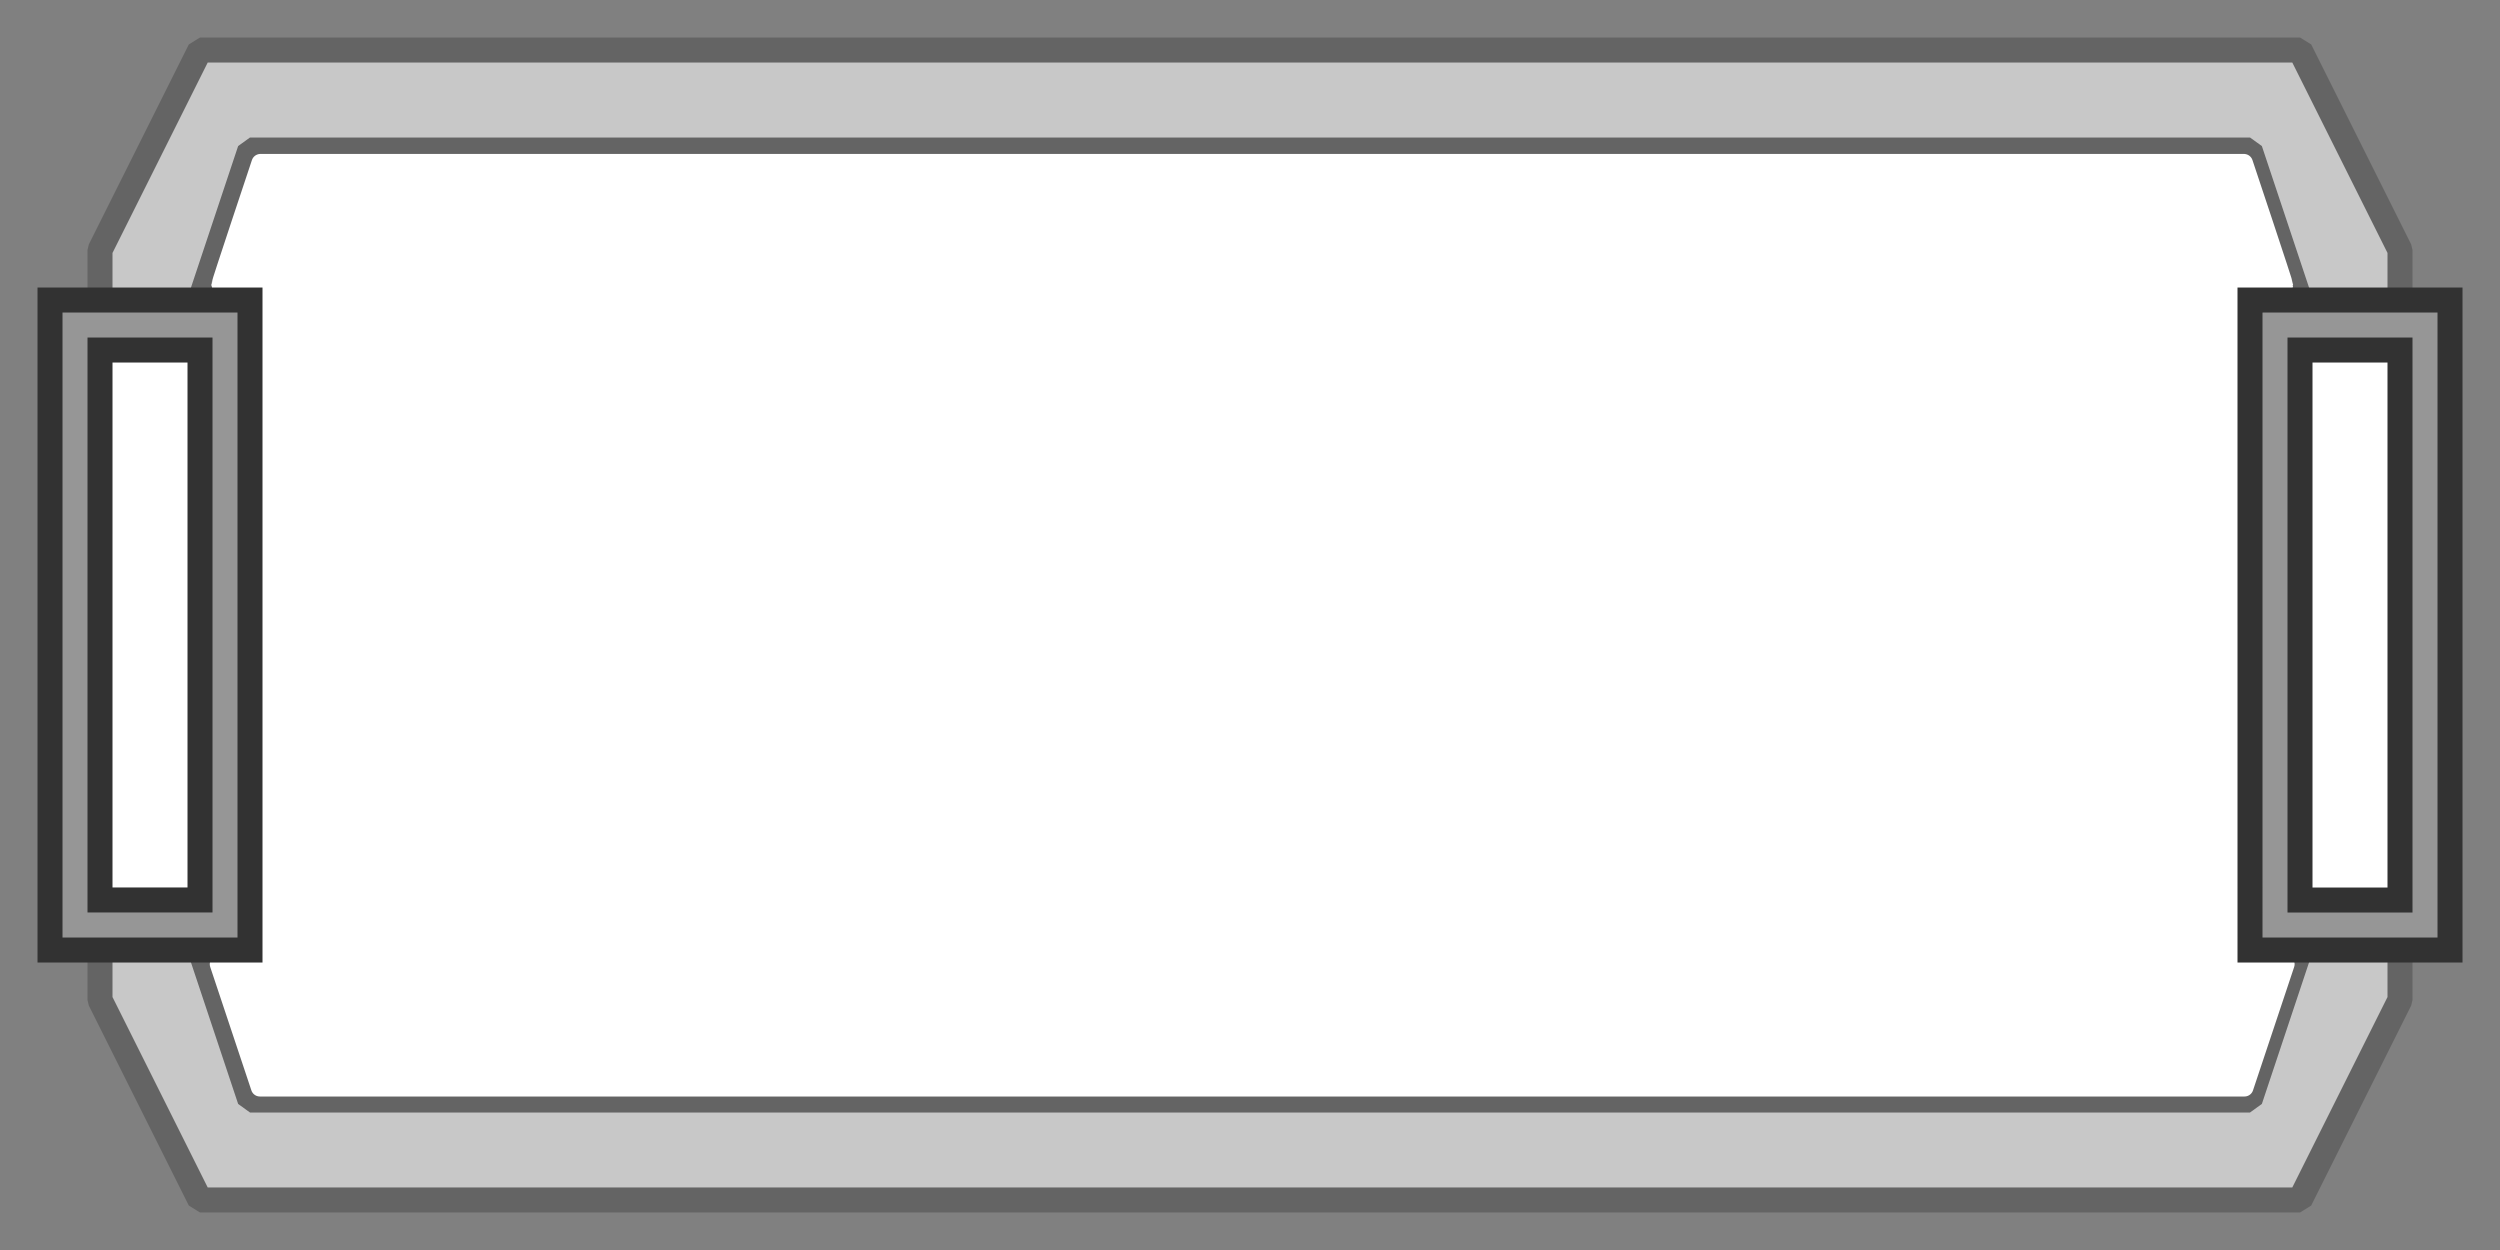 <?xml version="1.0" encoding="UTF-8" standalone="no"?>
<!-- Created with Inkscape (http://www.inkscape.org/) -->

<svg
   xmlns:dc="http://purl.org/dc/elements/1.1/"
   xmlns:cc="http://creativecommons.org/ns#"
   xmlns:rdf="http://www.w3.org/1999/02/22-rdf-syntax-ns#"
   xmlns:svg="http://www.w3.org/2000/svg"
   xmlns="http://www.w3.org/2000/svg"
   xmlns:sodipodi="http://sodipodi.sourceforge.net/DTD/sodipodi-0.dtd"
   xmlns:inkscape="http://www.inkscape.org/namespaces/inkscape"
   width="1000"
   height="500"
   viewBox="0 0 264.583 132.292"
   version="1.1"
   id="svg8"
   inkscape:version="0.92.3 (2405546, 2018-03-11)"
   sodipodi:docname="MenuColorPane.svg"
   inkscape:export-filename="D:\Users\Zaxev\Documents\MegamanDerpQuest\MMDerpQuest2\Assets\UIStuffs\Images\GeneralUIStuff\MenuItemColor.png"
   inkscape:export-xdpi="19.793814"
   inkscape:export-ydpi="19.793814">
  <rect x="0" y="0" width="264.583" height="132.292" fill="#808080" stroke="none"/>
  <defs
     id="defs2" />
  <sodipodi:namedview
     id="base"
     pagecolor="#ffffff"
     bordercolor="#666666"
     borderopacity="1.0"
     inkscape:pageopacity="0.0"
     inkscape:pageshadow="2"
     inkscape:zoom="1.4"
     inkscape:cx="526.15768"
     inkscape:cy="213.94793"
     inkscape:document-units="px"
     inkscape:current-layer="layer3"
     showgrid="true"
     units="px"
     showguides="false"
     inkscape:window-width="1920"
     inkscape:window-height="1017"
     inkscape:window-x="-8"
     inkscape:window-y="-8"
     inkscape:window-maximized="1"
     inkscape:pagecheckerboard="true">
    <inkscape:grid
       type="xygrid"
       id="grid839" />
  </sodipodi:namedview>
  <g
     inkscape:groupmode="layer"
     id="layer2"
     inkscape:label="Colors"
     transform="translate(0,-10.583)"
     style="display:inline">
    <path
       style="fill:#c8c8c8;fill-opacity:1;stroke:#c8c8c8;stroke-width:14.286;stroke-linecap:round;stroke-linejoin:bevel;stroke-miterlimit:4;stroke-dasharray:none;stroke-dashoffset:0;stroke-opacity:1"
       d="m 45.859,107.955 c 0,-5.442 3.005,-12.485 18.916,-44.334 L 83.691,25.757 H 500.144 916.598 l 18.916,37.864 c 15.911,31.849 18.916,38.892 18.916,44.334 v 6.47 l -15.236,-0.405 -15.236,-0.405 -9.005,-26.981 C 910,71.793 904.864,58.453 903.539,56.99 901.2,54.405 889.529,54.329 500.28,54.373 187.433,54.409 98.932,54.801 97.162,56.159 95.914,57.116 90.719,70.435 85.617,85.757 l -9.277,27.857 -15.241,0.405 -15.241,0.405 z"
       id="path842"
       inkscape:connector-curvature="0"
       transform="matrix(0.265,0,0,0.265,0,10.583)" />
    <path
       style="fill:#c8c8c8;fill-opacity:1;stroke:#c8c8c8;stroke-width:14.286;stroke-linecap:round;stroke-linejoin:bevel;stroke-miterlimit:4;stroke-dasharray:none;stroke-dashoffset:0;stroke-opacity:1"
       d="M 64.775,436.464 C 48.864,404.615 45.859,397.572 45.859,392.13 v -6.47 l 15.241,0.405 15.241,0.405 L 85.617,414.328 c 5.102,15.321 10.297,28.64 11.545,29.597 1.77,1.358 90.271,1.75 403.118,1.786 389.249,0.044 400.92,-0.032 403.259,-2.616 1.325,-1.464 6.461,-14.803 11.414,-29.643 l 9.005,-26.981 15.236,-0.405 15.236,-0.405 v 6.47 c 0,5.442 -3.005,12.485 -18.916,44.334 L 916.598,474.328 H 500.144 83.691 Z"
       id="path844"
       inkscape:connector-curvature="0"
       transform="matrix(0.265,0,0,0.265,0,10.583)" />
  </g>
  <g
     inkscape:groupmode="layer"
     id="layer5"
     inkscape:label="TextArea"
     style="display:inline">
    <path
       id="rect4674"
       style="fill:none;fill-opacity:1;stroke:#646464;stroke-width:2.646;stroke-linecap:round;stroke-linejoin:bevel;stroke-miterlimit:4;stroke-dasharray:none;stroke-dashoffset:0;stroke-opacity:1"
       d="m 26.458,15.875 211.667,5e-6 5.292,15.875 v 68.792 l -5.292,15.875 -211.667,1e-5 -5.292,-15.875 V 31.75 Z M 21.167,5.292 243.417,5.292 254,26.458 V 105.833 L 243.417,127 H 21.167 L 10.583,105.833 V 26.458 Z"
       inkscape:connector-curvature="0" />
  </g>
  <g
     inkscape:groupmode="layer"
     id="layer4"
     inkscape:label="TopColors"
     style="display:inline">
    <path
       style="fill:#969696;fill-opacity:1;stroke:#969696;stroke-width:3.571;stroke-linecap:round;stroke-linejoin:bevel;stroke-miterlimit:4;stroke-dasharray:none;stroke-dashoffset:0;stroke-opacity:1"
       d="M 904.999,249.943 V 125.122 h 35 35 v 124.821 124.821 h -35 -35 z m 60,0 V 134.764 h -25 -25 v 115.179 115.179 h 25 25 z"
       id="path880"
       inkscape:connector-curvature="0"
       transform="scale(0.265)" />
    <path
       style="fill:#969696;fill-opacity:1;stroke:#969696;stroke-width:7.143;stroke-linecap:round;stroke-linejoin:bevel;stroke-miterlimit:4;stroke-dasharray:none;stroke-dashoffset:0;stroke-opacity:1"
       d="M 25.086,249.695 V 125.052 H 59.729 94.372 V 249.695 374.338 H 59.729 25.086 Z M 84.91,249.874 84.729,134.695 h -25 -25 L 34.548,249.874 34.368,365.052 H 59.729 85.091 Z"
       id="path882"
       inkscape:connector-curvature="0"
       transform="scale(0.265)" />
  </g>
  <g
     inkscape:groupmode="layer"
     id="layer3"
     inkscape:label="SelectionColors">
    <path
       style="fill:#ffffff;fill-opacity:1;stroke:#ffffff;stroke-width:7.143;stroke-linecap:round;stroke-linejoin:round;stroke-miterlimit:4;stroke-dasharray:none;stroke-dashoffset:0;stroke-opacity:1"
       d="m 95.561,409.695 -8.218,-24.643 h 8.872 8.872 V 249.695 114.338 h -8.571 c -4.714,0 -8.571,-0.236 -8.571,-0.524 0,-0.288 3.613,-11.378 8.028,-24.643 l 8.028,-24.119 H 500.086 896.173 l 8.028,24.119 c 4.415,13.265 8.028,24.345 8.028,24.621 0,0.276 -3.938,0.593 -8.75,0.703 l -8.75,0.201 -0.18,135.179 -0.18,135.179 h 9.231 9.231 l -8.218,24.643 -8.218,24.643 H 500.086 103.779 Z"
       id="path885"
       inkscape:connector-curvature="0"
       transform="scale(0.265)" />
    <path
       style="fill:#ffffff;fill-opacity:1;stroke:#ffffff;stroke-width:7.143;stroke-linecap:round;stroke-linejoin:round;stroke-miterlimit:4;stroke-dasharray:none;stroke-dashoffset:0;stroke-opacity:1"
       d="M 925.086,249.695 V 145.052 h 14.643 14.643 v 104.643 104.643 h -14.643 -14.643 z"
       id="path887"
       inkscape:connector-curvature="0"
       transform="scale(0.265)" />
    <path
       style="fill:#ffffff;fill-opacity:1;stroke:#ffffff;stroke-width:7.143;stroke-linecap:round;stroke-linejoin:round;stroke-miterlimit:4;stroke-dasharray:none;stroke-dashoffset:0;stroke-opacity:1"
       d="M 45.086,249.695 V 145.052 H 59.729 74.372 V 249.695 354.338 H 59.729 45.086 Z"
       id="path889"
       inkscape:connector-curvature="0"
       transform="scale(0.265)" />
  </g>
  <g
     inkscape:label="Layer 1"
     inkscape:groupmode="layer"
     id="layer1"
     transform="translate(0,-164.708)"
     style="display:inline">
    <path
       id="rect4602-3-9-3-0"
       style="fill:none;fill-opacity:1;stroke:#323232;stroke-width:2.646;stroke-linecap:round;stroke-linejoin:miter;stroke-miterlimit:4;stroke-dasharray:none;stroke-dashoffset:0;stroke-opacity:1"
       d="M 243.417,201.75 H 254 v 58.208 h -10.583 z m -232.833,1e-5 h 10.583 v 58.208 H 10.583 Z m 227.542,63.5 h 21.167 V 196.458 H 238.125 Z m -232.833,0 H 26.458 V 196.458 H 5.292 Z"
       inkscape:connector-curvature="0" />
  </g>
</svg>
